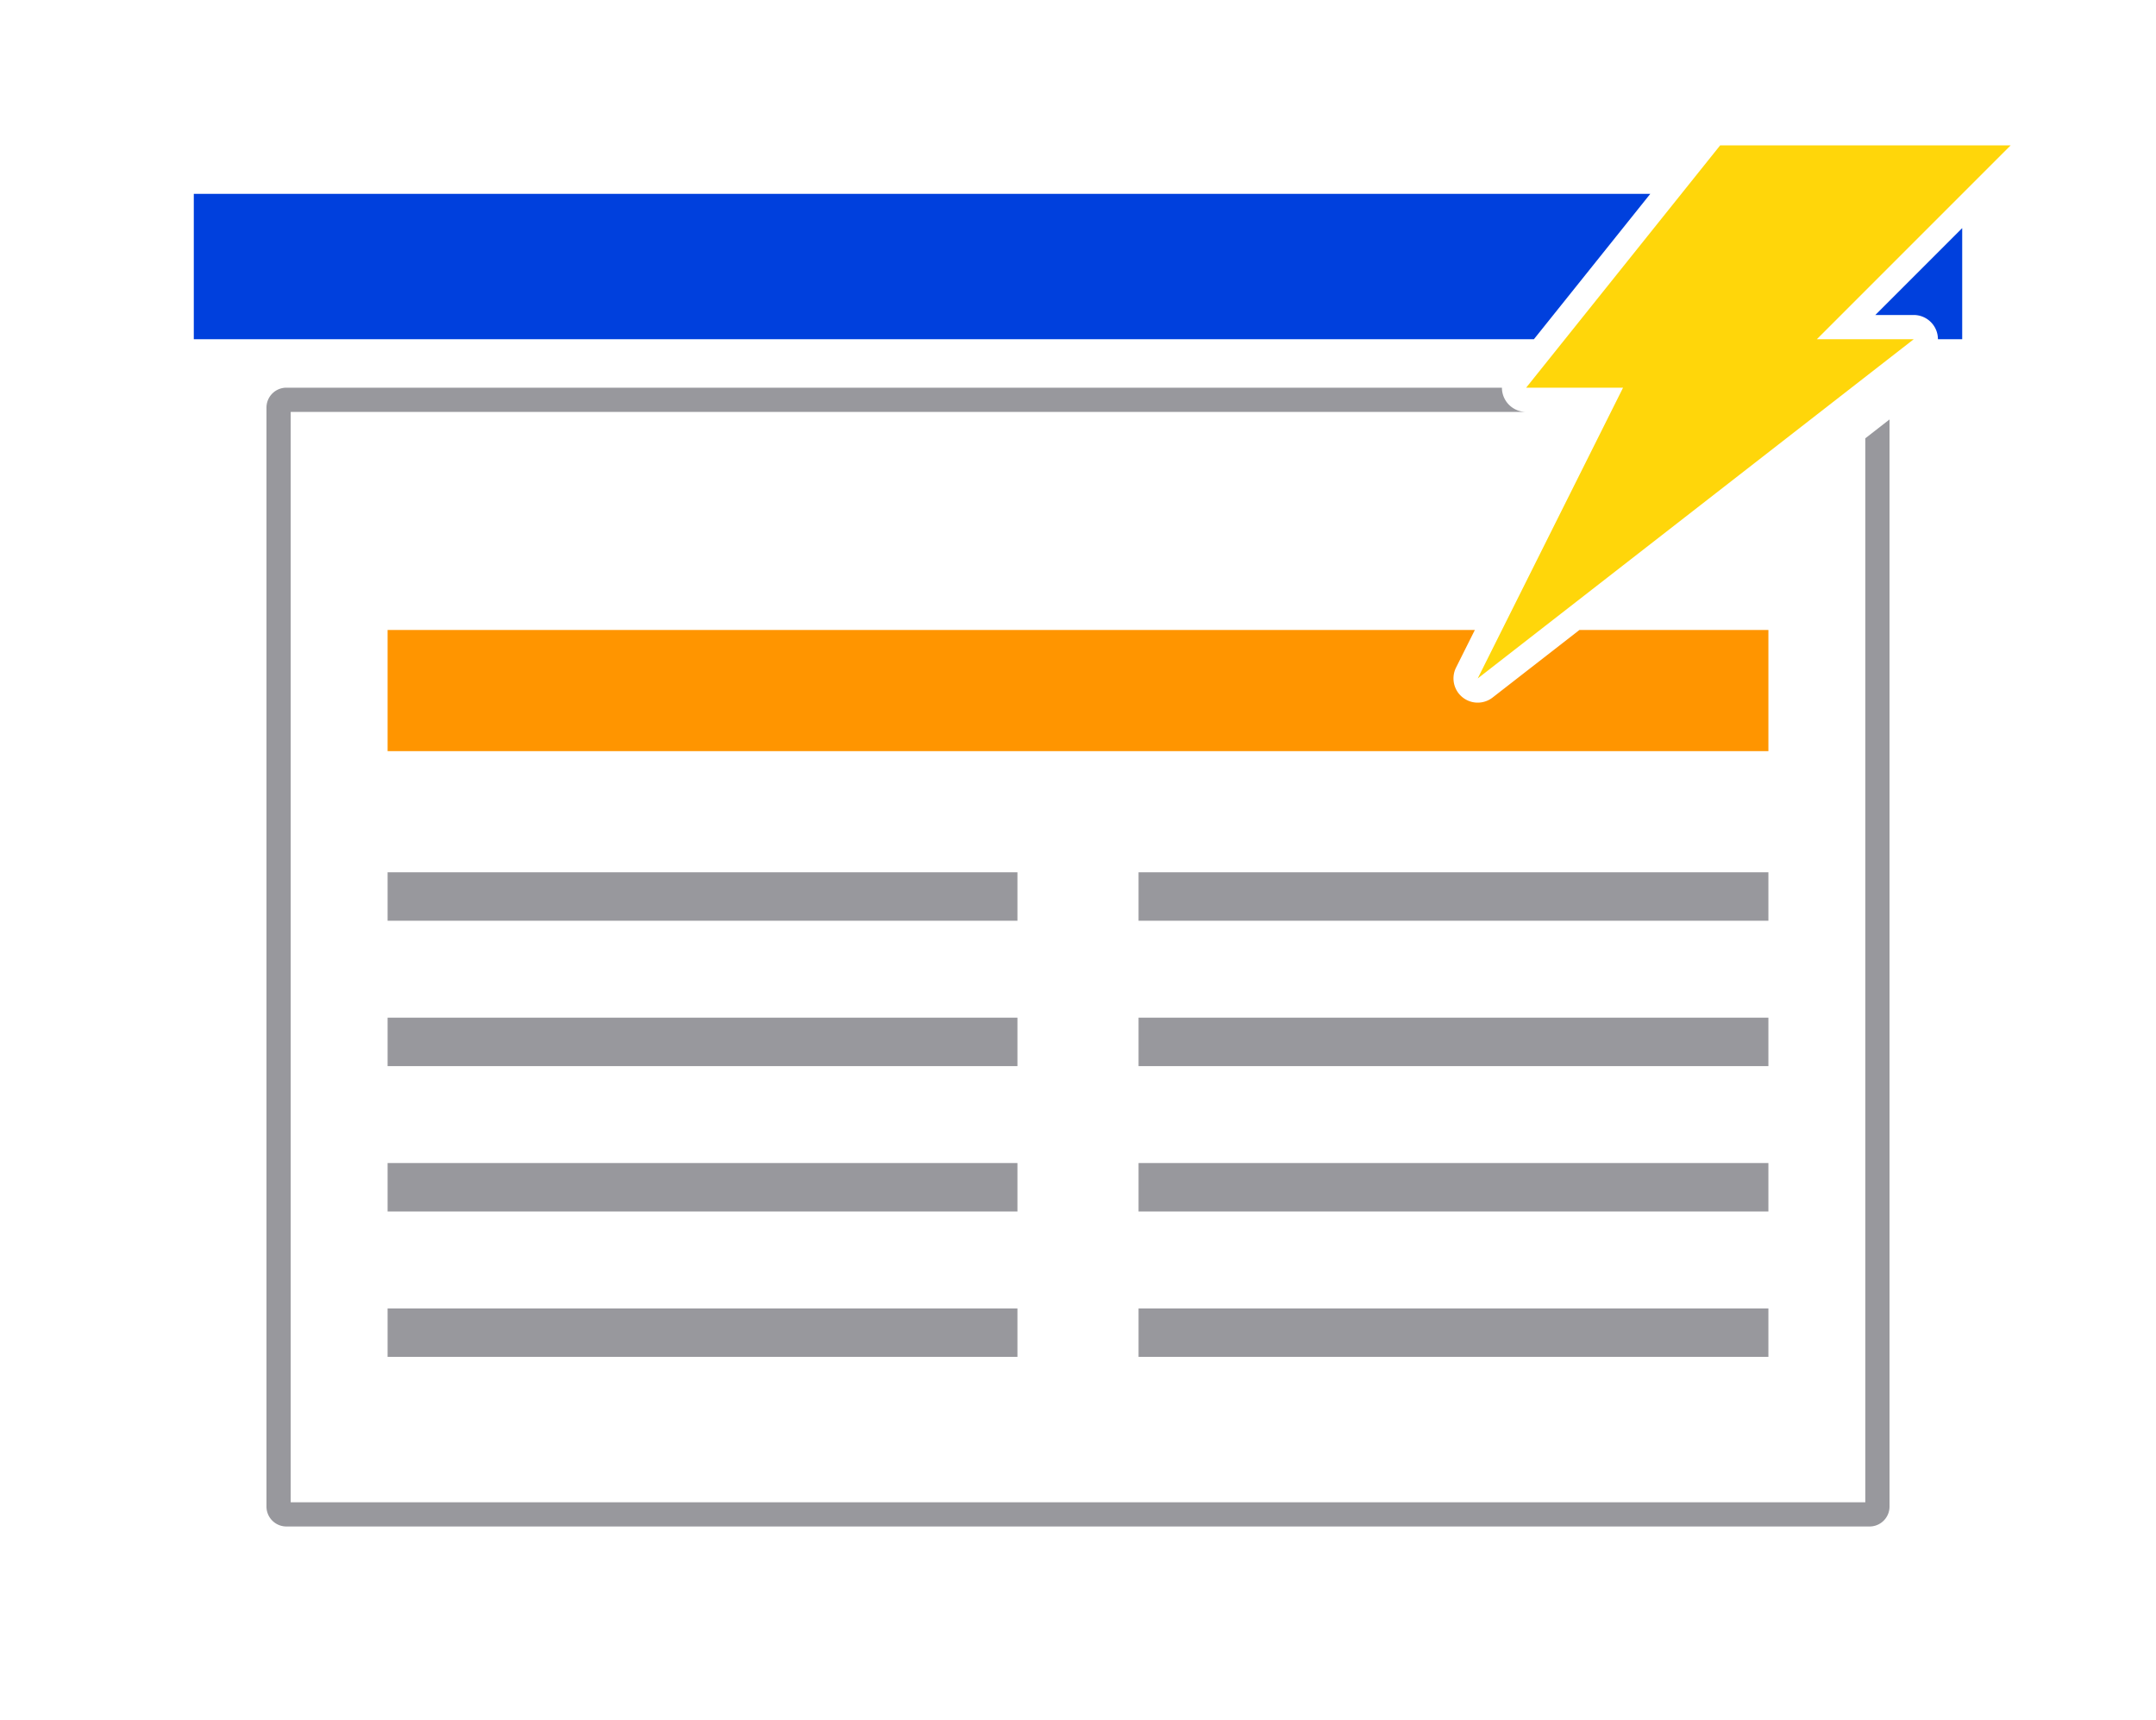 <svg height="71" viewBox="0 0 89 71" width="89" xmlns="http://www.w3.org/2000/svg"><path d="m11.824 16c-.456 0-.824.368-.824.824v45.352c0 .456.368.824.824.824h65.352c.456 0 .824-.368.824-.824v-44.865l-1 .779v43.91h-65v-45h51a1 1 0 0 1 -1-1z" fill="#98989d"/><path d="m16 26v5h57v-5h-7.801l-3.586 2.789a1 1 0 0 1 -1.508-1.236l.777-1.553z" fill="#ff9500"/><g fill="#98989d"><path d="m16 36h26v2h-26z"/><path d="m47 36h26v2h-26z"/><path d="m16 42h26v2h-26z"/><path d="m47 42h26v2h-26z"/><path d="m16 48h26v2h-26z"/><path d="m47 48h26v2h-26z"/><path d="m16 54h26v2h-26z"/><path d="m47 54h26v2h-26z"/></g><path d="m8 8v6h55.32l4.805-6zm73 1.414-3.586 3.586h1.586a1 1 0 0 1 .998 1h1.002z" fill="#0040dd"/><path d="m71.008 6h11.992l-8 8h4l-18 14 6-12h-4z" fill="#ffd60a" fill-rule="evenodd"/></svg>